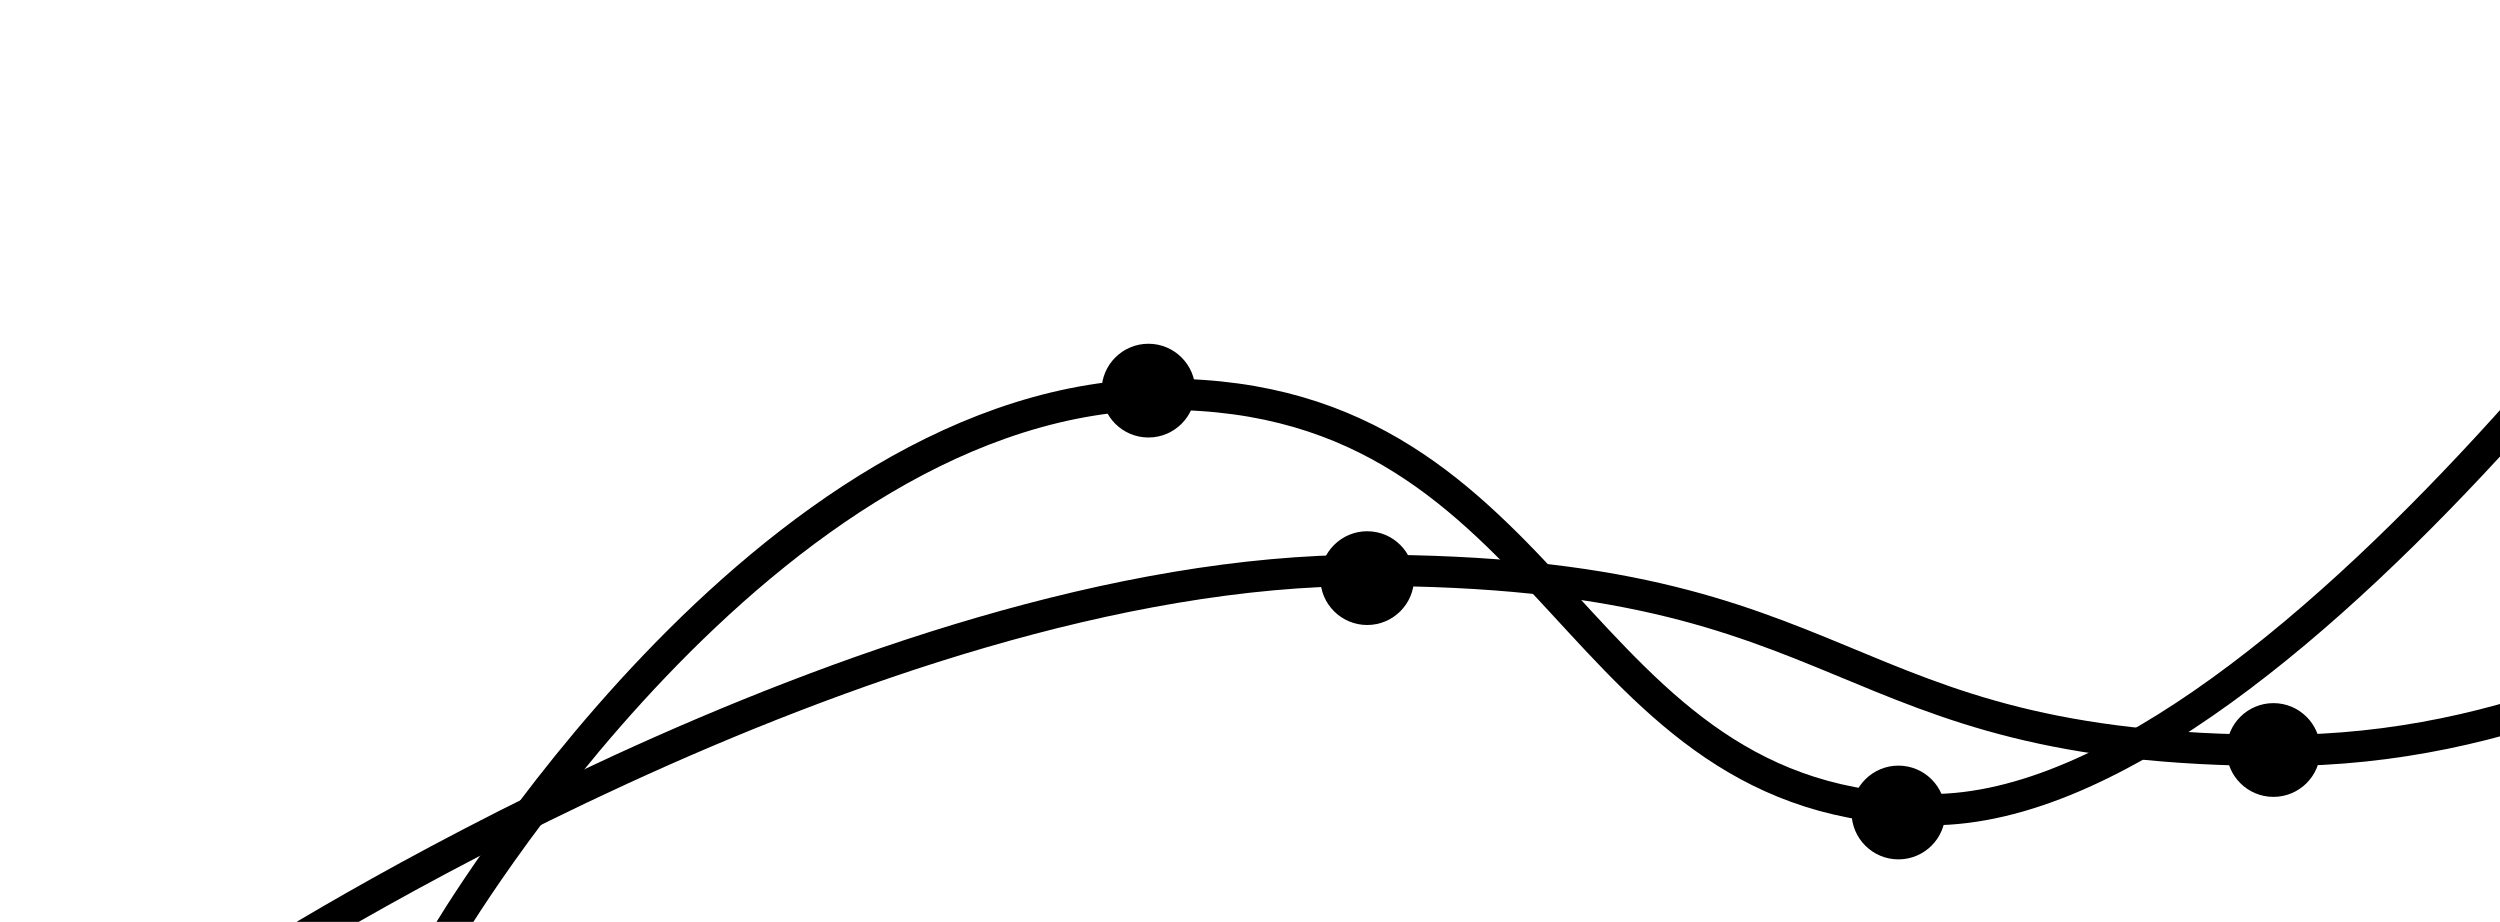 <svg width="160" height="59" fill="none" xmlns="http://www.w3.org/2000/svg"><g clip-path="url(#clip0)"><path d="M28.5 60s20.382-34.768 46.062-34.768c25.681 0 25.681 26.586 49.027 26.586C146.934 51.818 179.5 3 179.5 3" stroke="currentColor" stroke-width="2"/><path d="M16 62s39.435-25.5 71.5-25.5 29.267 11.527 58.417 11.527C175.068 48.027 195.5 23 195.5 23" stroke="currentColor" stroke-width="2"/><circle cx="73.5" cy="25" r="3" fill="currentColor"/><circle cx="121.5" cy="52" r="3" fill="currentColor"/><circle cx="87.5" cy="37" r="3" fill="currentColor"/><circle cx="145.5" cy="48" r="3" fill="currentColor"/></g><defs><clipPath id="clip0"><path fill="#fff" d="M0 0h160v59H0z"/></clipPath></defs></svg>